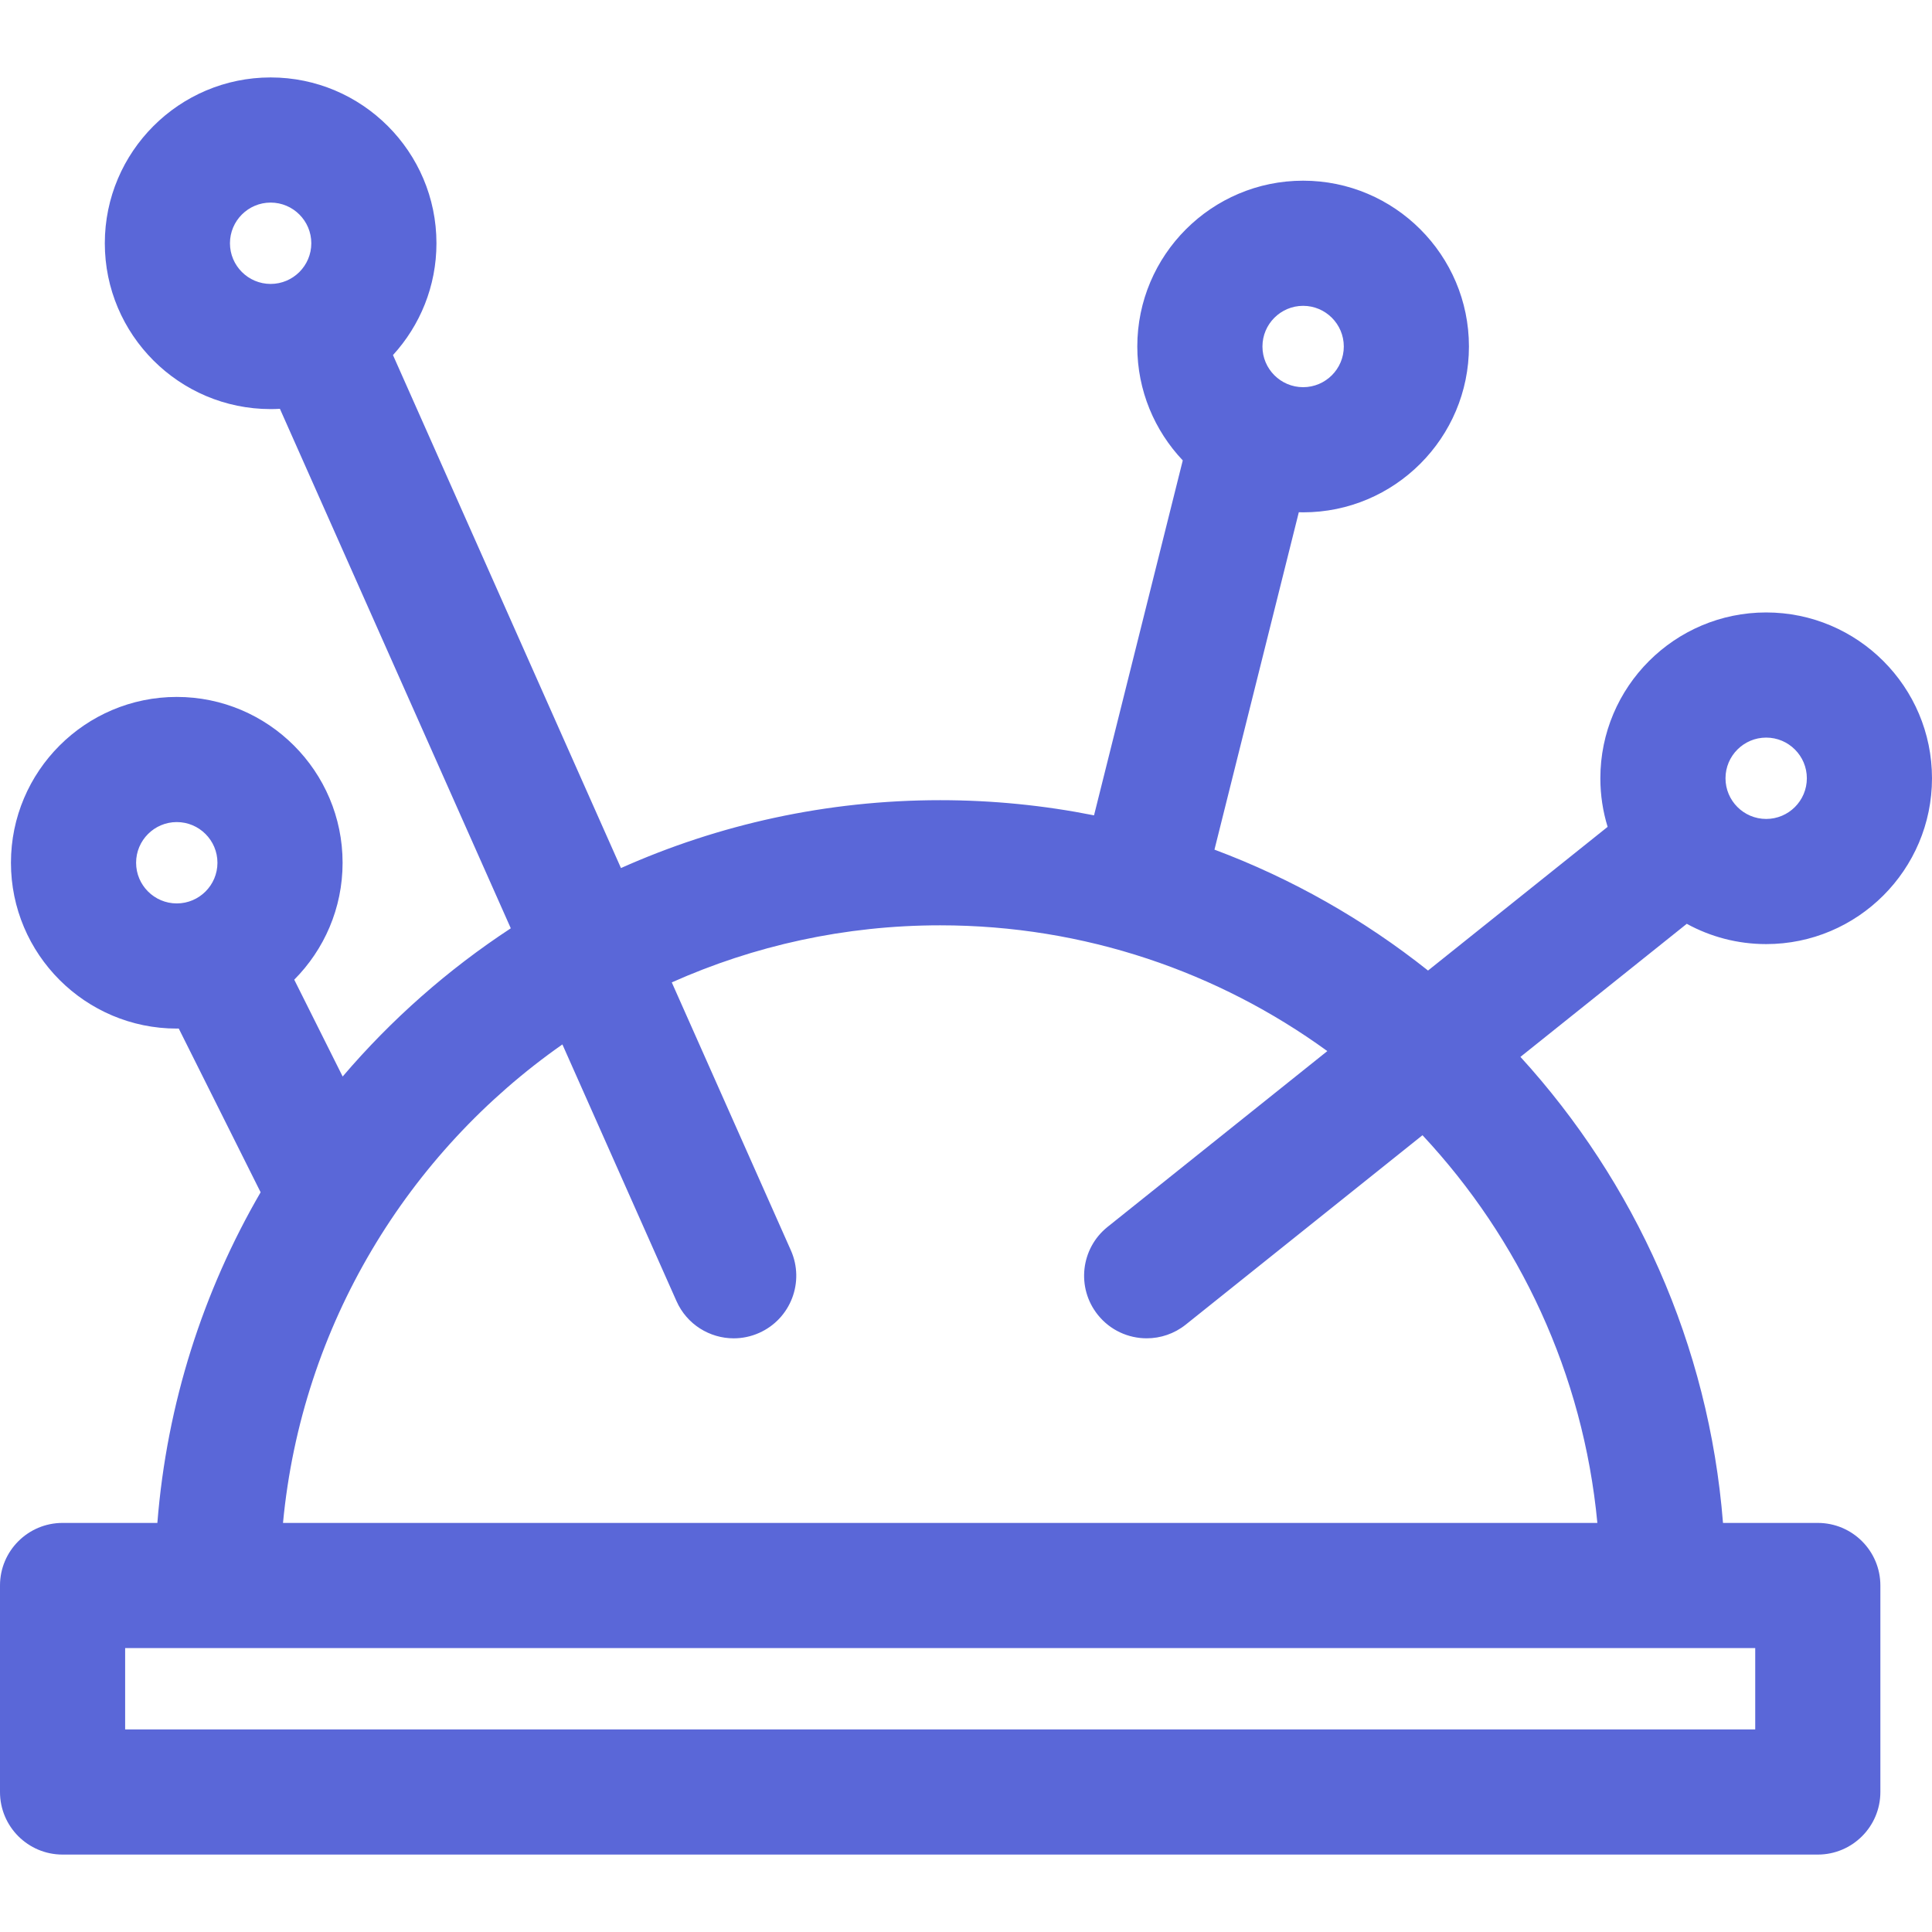 <svg xmlns="http://www.w3.org/2000/svg" fill="none" viewBox="0 0 297 297">
    <path d="m259.302,142.014c3.627,1.987 7.787,3.119 12.206,3.119 14.056,0 25.491-11.435 25.491-25.491s-11.434-25.492-25.49-25.492c-14.056,0-25.492,11.435-25.492,25.492 0,2.598 0.393,5.105 1.118,7.468l-27.609,22.088c-9.82-7.807-20.879-14.117-32.83-18.586l12.967-51.869c0.221,0.006 0.44,0.017 0.662,0.017 14.056,0 25.491-11.435 25.491-25.492s-11.435-25.492-25.491-25.492c-14.056,0-25.492,11.435-25.492,25.492 0,6.776 2.663,12.938 6.99,17.509l-13.641,54.564c-7.651-1.526-15.558-2.332-23.65-2.332-17.464,0-34.071,3.733-49.073,10.434l-35.048-78.859c4.149-4.536 6.684-10.571 6.684-17.188 0-14.056-11.435-25.492-25.491-25.492-14.056,0-25.491,11.435-25.491,25.492 0,14.056 11.435,25.492 25.491,25.492 0.479,0 0.953-0.016 1.426-0.042l35.493,79.859c-9.666,6.337-18.37,14.02-25.847,22.784l-7.443-14.886c4.591-4.612 7.433-10.967 7.433-17.974 0-14.056-11.435-25.492-25.492-25.492s-25.491,11.435-25.491,25.491 11.435,25.492 25.492,25.492c0.102,0 0.202-0.007 0.304-0.008l12.586,25.173c-8.812,15.171-14.415,32.425-15.873,50.829h-14.573c-5.312,0-9.619,4.307-9.619,9.619v31.744c0,5.312 4.307,9.62 9.619,9.62h269.825c5.312,0 9.62-4.307 9.62-9.62v-31.744c0-5.312-4.307-9.619-9.62-9.619h-14.572c-2.177-27.481-13.594-52.401-31.139-71.643l25.569-20.457zm-58.977-94.999c3.448,0 6.253,2.805 6.253,6.253 0,3.448-2.805,6.253-6.253,6.253-3.448,0-6.253-2.805-6.253-6.253 0-3.448 2.805-6.253 6.253-6.253zm-164.974-9.619c0-3.448 2.805-6.253 6.253-6.253 3.448,0 6.253,2.805 6.253,6.253 0,3.448-2.805,6.253-6.253,6.253-3.448-0.001-6.253-2.806-6.253-6.253zm-14.429,95.232c0-3.448 2.805-6.253 6.253-6.253s6.253,2.805 6.253,6.253-2.805,6.253-6.253,6.253-6.253-2.805-6.253-6.253zm250.587-19.239c3.448,0 6.253,2.805 6.253,6.253s-2.805,6.253-6.253,6.253c-3.448,0-6.253-2.805-6.253-6.253s2.805-6.253 6.253-6.253zm-1.684,152.468h-250.586v-12.505h250.586v12.505zm-24.267-31.744h-202.052c2.871-30.393 19.201-56.924 42.951-73.557l17.541,39.467c1.593,3.585 5.109,5.715 8.796,5.715 1.305,0 2.631-0.268 3.901-0.832 4.855-2.157 7.041-7.842 4.883-12.697l-18.306-41.188c12.613-5.635 26.576-8.774 41.26-8.774 22.215,0 42.782,7.181 59.513,19.335l-33.778,27.022c-4.148,3.319-4.821,9.372-1.502,13.521 1.9,2.375 4.695,3.61 7.517,3.61 2.108,0 4.23-0.689 6.004-2.108l36.39-29.112c14.892,15.942 24.716,36.671 26.882,59.598z"/>
    <style>
        path { fill: #5a67d8 ; }
        @media (prefers-color-scheme: dark) {
            path { fill: #FFF; }
        }
    </style>
</svg>

